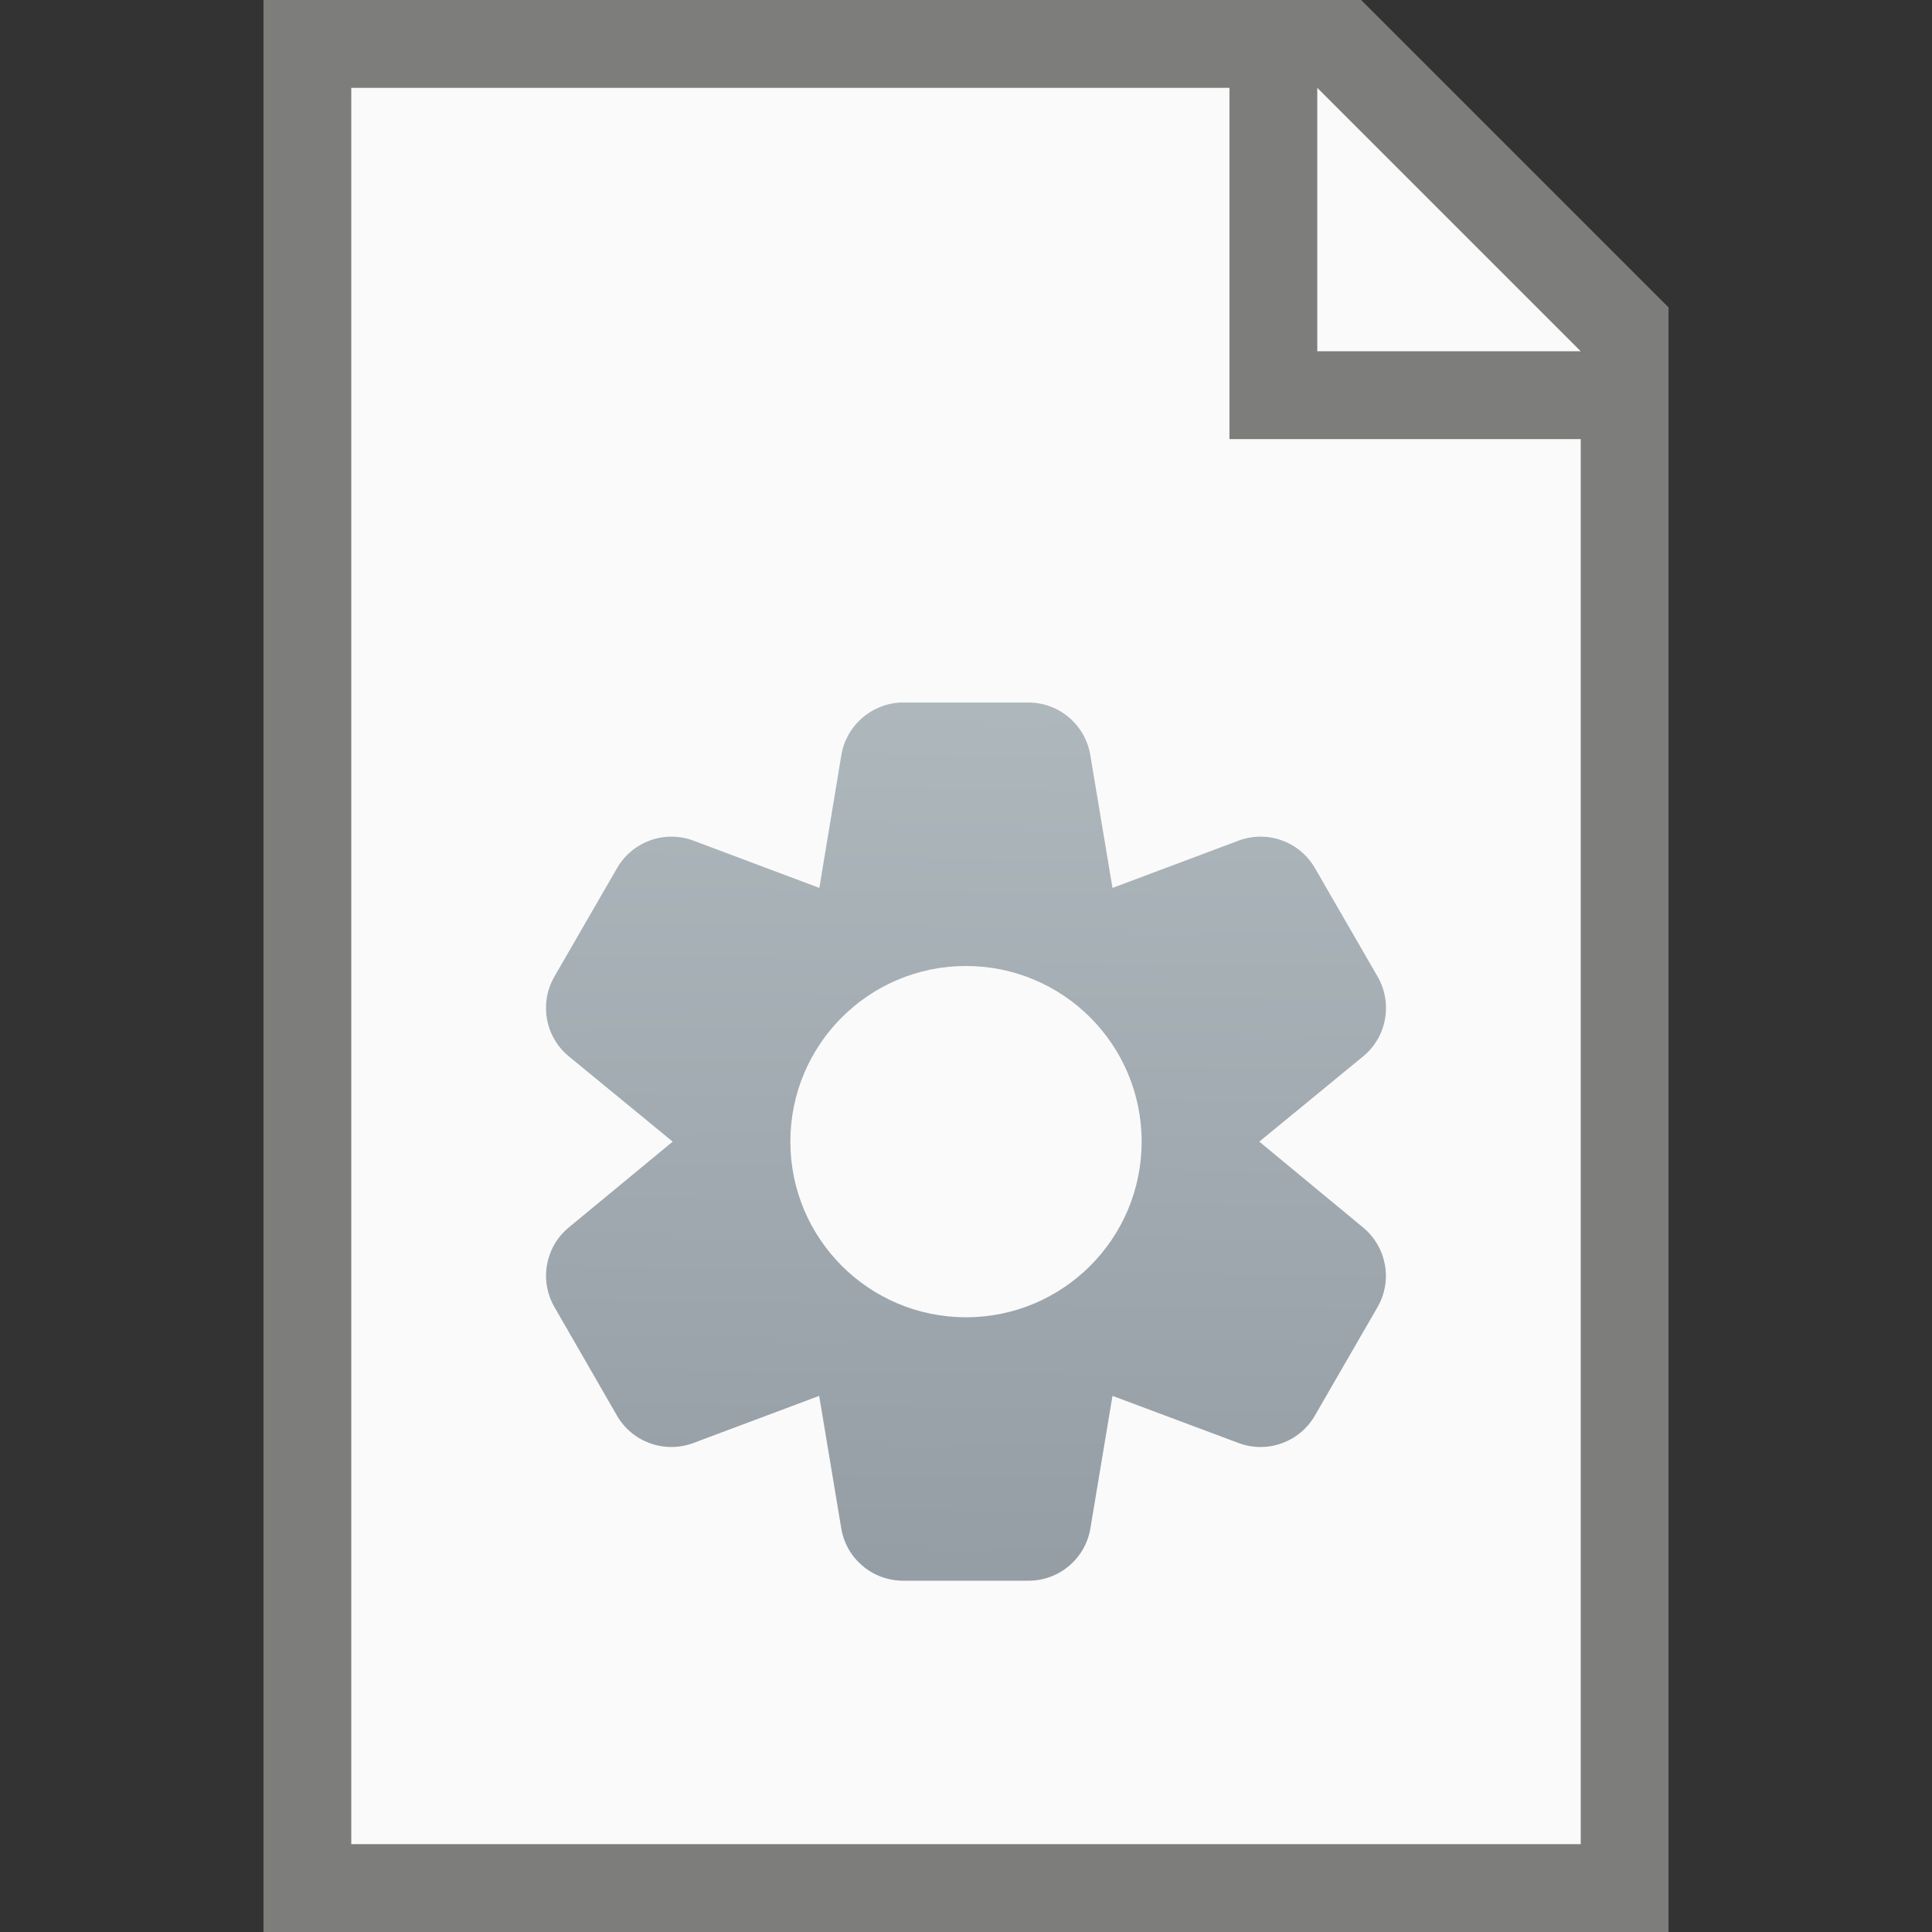 <?xml version="1.0" encoding="UTF-8" standalone="no"?>
<!-- Created with Inkscape (http://www.inkscape.org/) -->

<svg
   width="22"
   height="22"
   viewBox="0 0 22 22"
   version="1.1"
   id="svg5"
   inkscape:version="1.2.1 (9c6d41e410, 2022-07-14, custom)"
   sodipodi:docname="application-x-desktop.svg"
   xmlns:inkscape="http://www.inkscape.org/namespaces/inkscape"
   xmlns:sodipodi="http://sodipodi.sourceforge.net/DTD/sodipodi-0.dtd"
   xmlns:xlink="http://www.w3.org/1999/xlink"
   xmlns="http://www.w3.org/2000/svg"
   xmlns:svg="http://www.w3.org/2000/svg">
  <rect x="0" y="0" width="22" height="22" fill="#333333" stroke="none"/>
  <sodipodi:namedview
     id="namedview7"
     pagecolor="#ffffff"
     bordercolor="#000000"
     borderopacity="0.25"
     inkscape:showpageshadow="2"
     inkscape:pageopacity="0.0"
     inkscape:pagecheckerboard="0"
     inkscape:deskcolor="#d1d1d1"
     inkscape:document-units="px"
     showgrid="false"
     inkscape:zoom="38.772727"
     inkscape:cx="11"
     inkscape:cy="11"
     inkscape:window-width="1920"
     inkscape:window-height="1029"
     inkscape:window-x="0"
     inkscape:window-y="0"
     inkscape:window-maximized="1"
     inkscape:current-layer="svg5" />
  <defs
     id="defs2">
    <linearGradient
       inkscape:collect="always"
       xlink:href="#linearGradient239772"
       id="linearGradient7728"
       x1="3.231"
       y1="2.381"
       x2="3.195"
       y2="5.399"
       gradientUnits="userSpaceOnUse"
       gradientTransform="matrix(3.24,0,0,3.24,-0.213,0.285)" />
    <linearGradient
       inkscape:collect="always"
       id="linearGradient239772">
      <stop
         style="stop-color:#aeb7bc;stop-opacity:1;"
         offset="0"
         id="stop239768" />
      <stop
         style="stop-color:#959ea5;stop-opacity:1"
         offset="1"
         id="stop239770" />
    </linearGradient>
  </defs>
  <path
     id="rect234"
     style="fill:#7d7d7b"
     d="M 3,0 H 15.5 L 19,3.5 V 22 H 3 Z"
     sodipodi:nodetypes="cccccc" />
  <path
     id="rect1746"
     style="fill:#fafafa"
     d="m 4,1 h 10 v 4 h 4 V 21 H 4 Z"
     sodipodi:nodetypes="ccccccc" />
  <path
     id="rect1800"
     style="fill:#fafafa;stroke-width:0.75"
     d="m 15,1 3,3 h -3 z"
     sodipodi:nodetypes="cccc" />
  <path
     id="path7172"
     style="color:#000000;fill:url(#linearGradient7728);fill-opacity:1;stroke-width:2.699;stroke-linecap:round;stroke-linejoin:round"
     d="M 10.256 8 C 9.919 8.015 9.634 8.266 9.58 8.602 L 9.33 10.111 L 7.9 9.574 C 7.574 9.45 7.206 9.579 7.029 9.881 L 6.314 11.119 C 6.138 11.423 6.208 11.81 6.48 12.031 L 7.66 13 L 6.477 13.977 C 6.209 14.198 6.14 14.579 6.312 14.881 L 7.025 16.119 C 7.199 16.422 7.567 16.554 7.895 16.432 L 9.328 15.895 L 9.58 17.406 C 9.638 17.751 9.938 18.001 10.287 18 L 11.715 18 C 12.062 17.998 12.358 17.749 12.416 17.406 L 12.668 15.895 L 14.104 16.432 C 14.431 16.554 14.799 16.422 14.973 16.119 L 15.688 14.881 C 15.86 14.579 15.789 14.198 15.521 13.977 L 14.34 13 L 15.52 12.031 C 15.792 11.81 15.862 11.423 15.686 11.119 L 14.971 9.881 C 14.794 9.579 14.426 9.45 14.1 9.574 L 12.668 10.111 L 12.416 8.602 C 12.361 8.257 12.064 8.002 11.715 8 L 10.287 8 C 10.276 8 10.267 8 10.256 8 z M 11 11 C 12.105 11 13 11.895 13 13 C 13 14.105 12.105 15 11 15 C 9.895 15 9 14.105 9 13 C 9 11.895 9.895 11 11 11 z " />
</svg>
